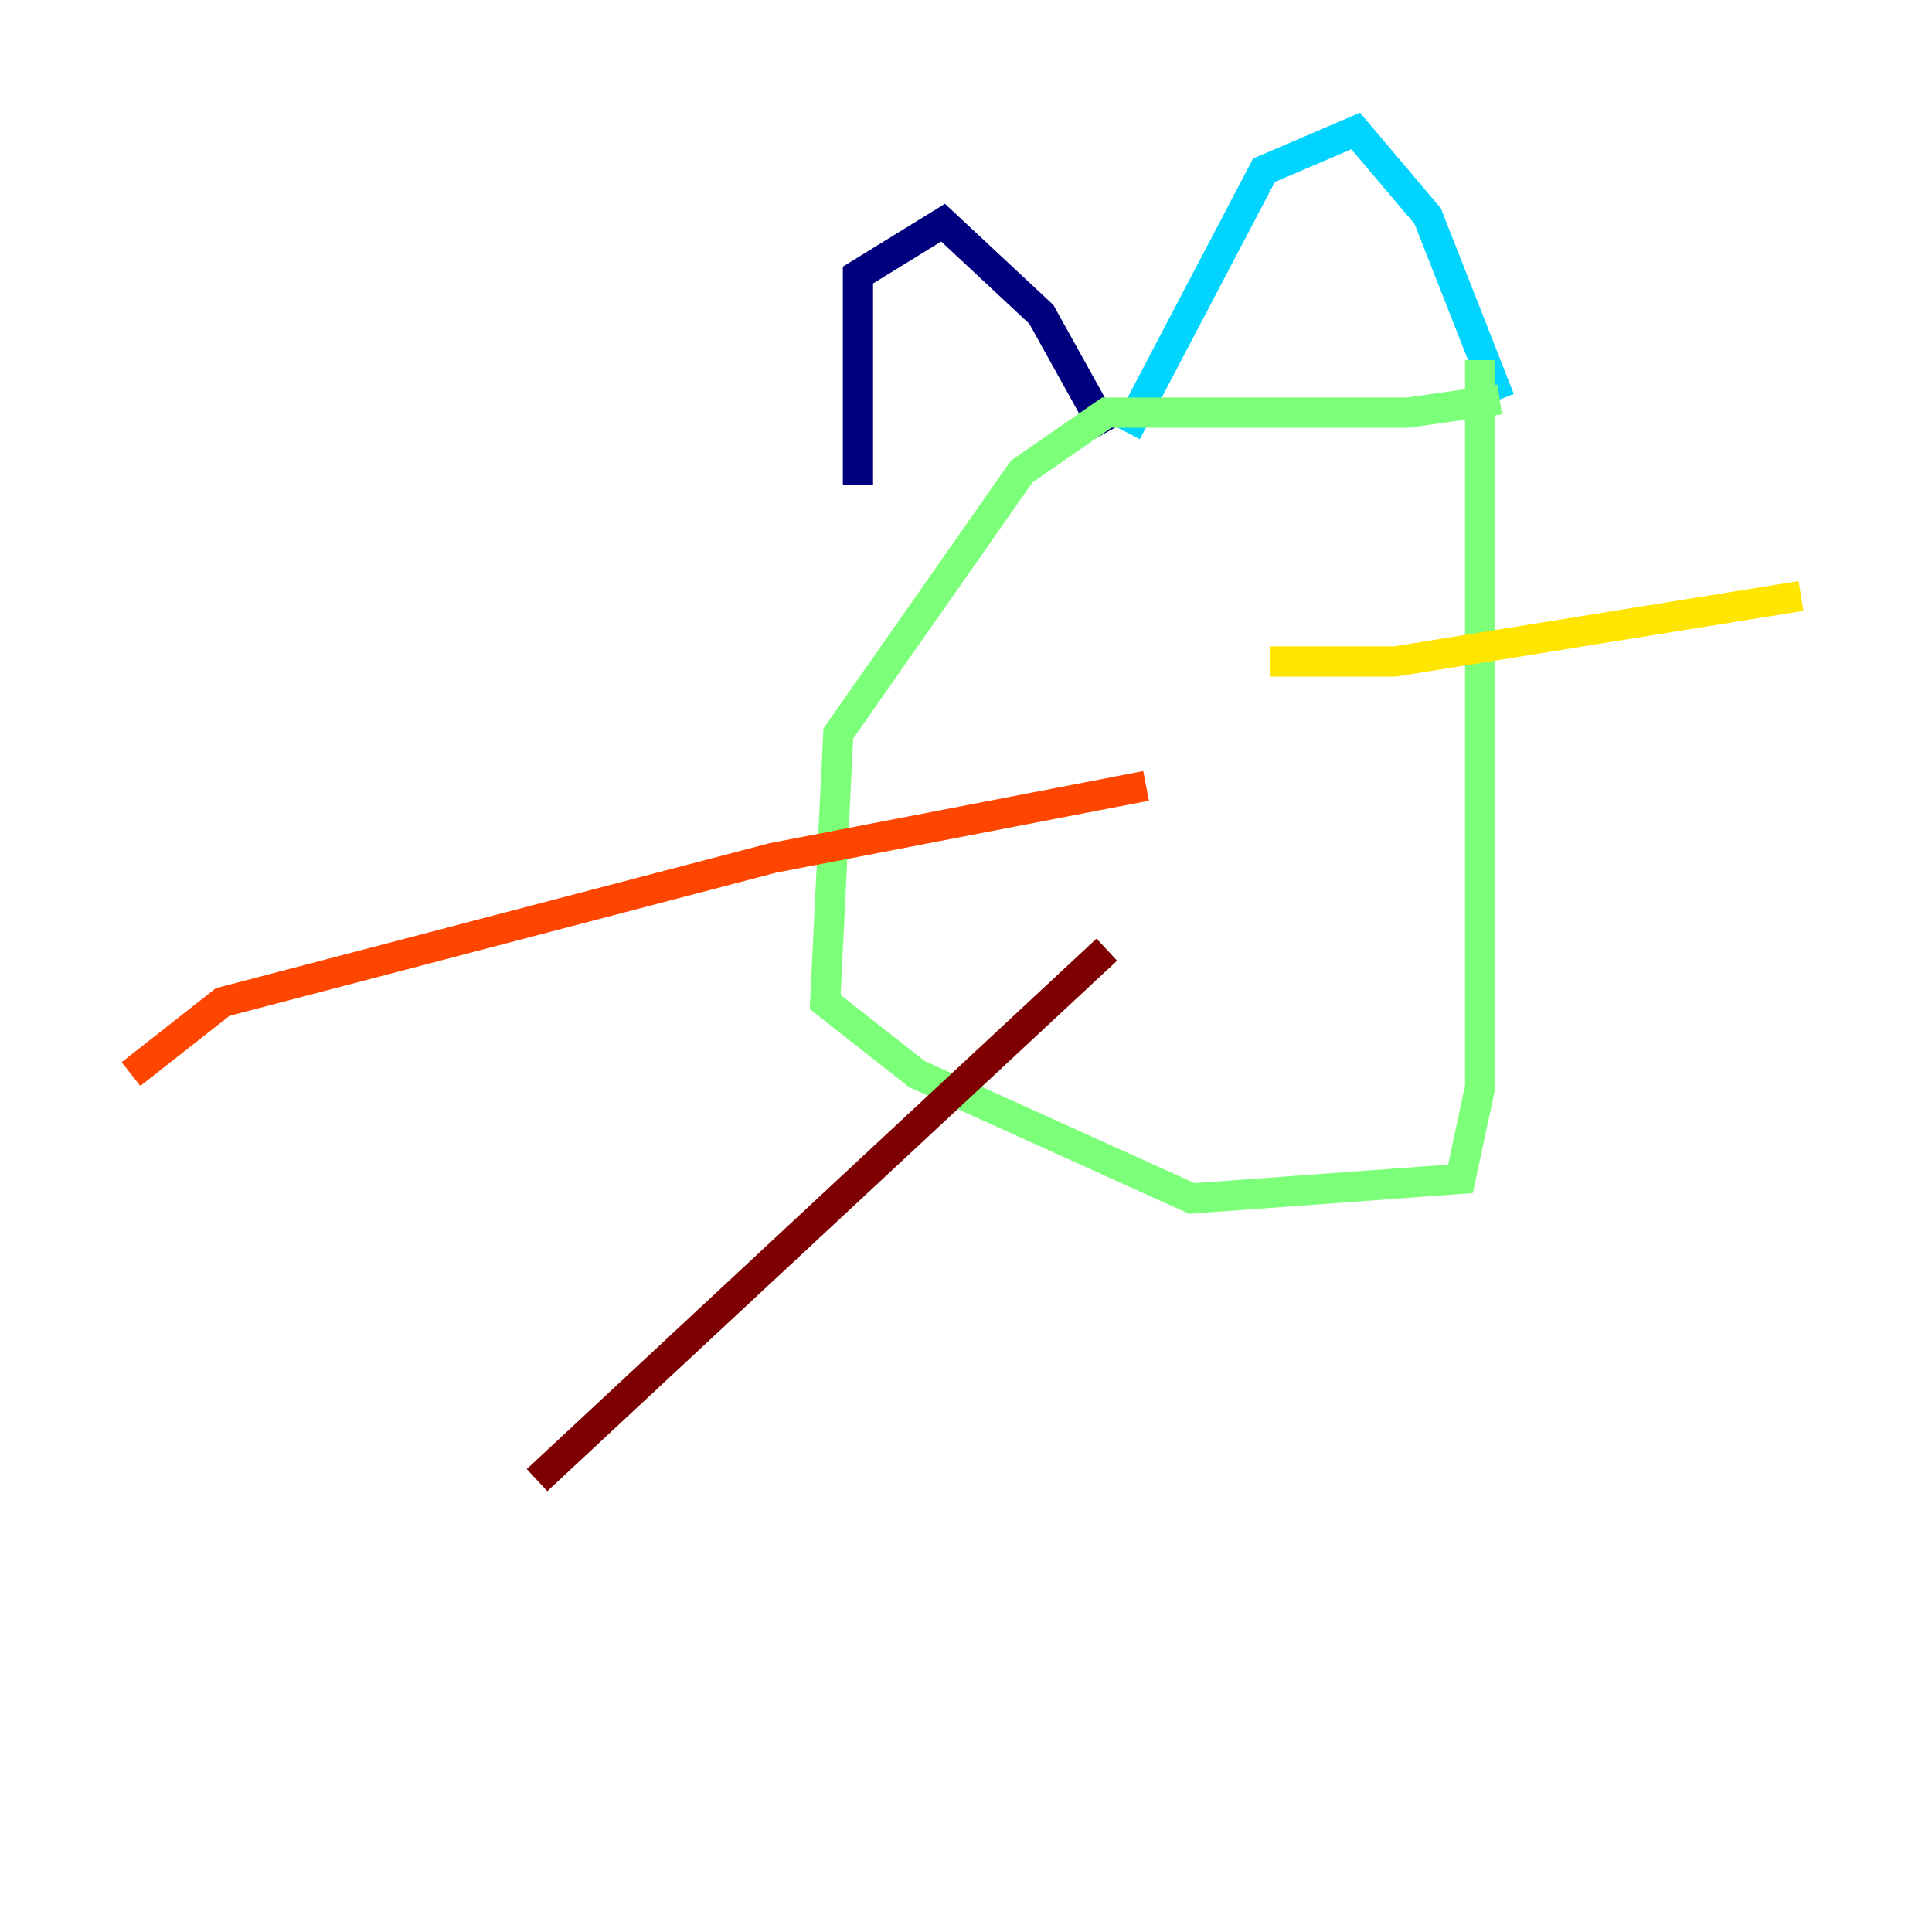 <?xml version="1.0" encoding="utf-8" ?>
<svg baseProfile="tiny" height="128" version="1.2" viewBox="0,0,128,128" width="128" xmlns="http://www.w3.org/2000/svg" xmlns:ev="http://www.w3.org/2001/xml-events" xmlns:xlink="http://www.w3.org/1999/xlink"><defs /><polyline fill="none" points="56.841,32.108 56.841,18.224 62.481,14.752 68.99,20.827 73.329,28.637" stroke="#00007f" stroke-width="2" /><polyline fill="none" points="74.63,28.637 74.63,28.637" stroke="#0028ff" stroke-width="2" /><polyline fill="none" points="74.63,28.637 83.742,11.281 89.817,8.678 94.59,14.319 99.363,26.468" stroke="#00d4ff" stroke-width="2" /><polyline fill="none" points="99.363,26.468 93.288,27.336 73.329,27.336 67.688,31.241 55.539,48.597 54.671,66.386 60.746,71.159 78.969,79.403 96.759,78.102 98.061,72.027 98.061,23.864" stroke="#7cff79" stroke-width="2" /><polyline fill="none" points="84.176,43.824 92.42,43.824 119.322,39.485" stroke="#ffe500" stroke-width="2" /><polyline fill="none" points="75.932,52.068 51.2,56.841 14.752,66.386 8.678,71.159" stroke="#ff4600" stroke-width="2" /><polyline fill="none" points="73.329,62.915 35.58,98.061" stroke="#7f0000" stroke-width="2" /></svg>